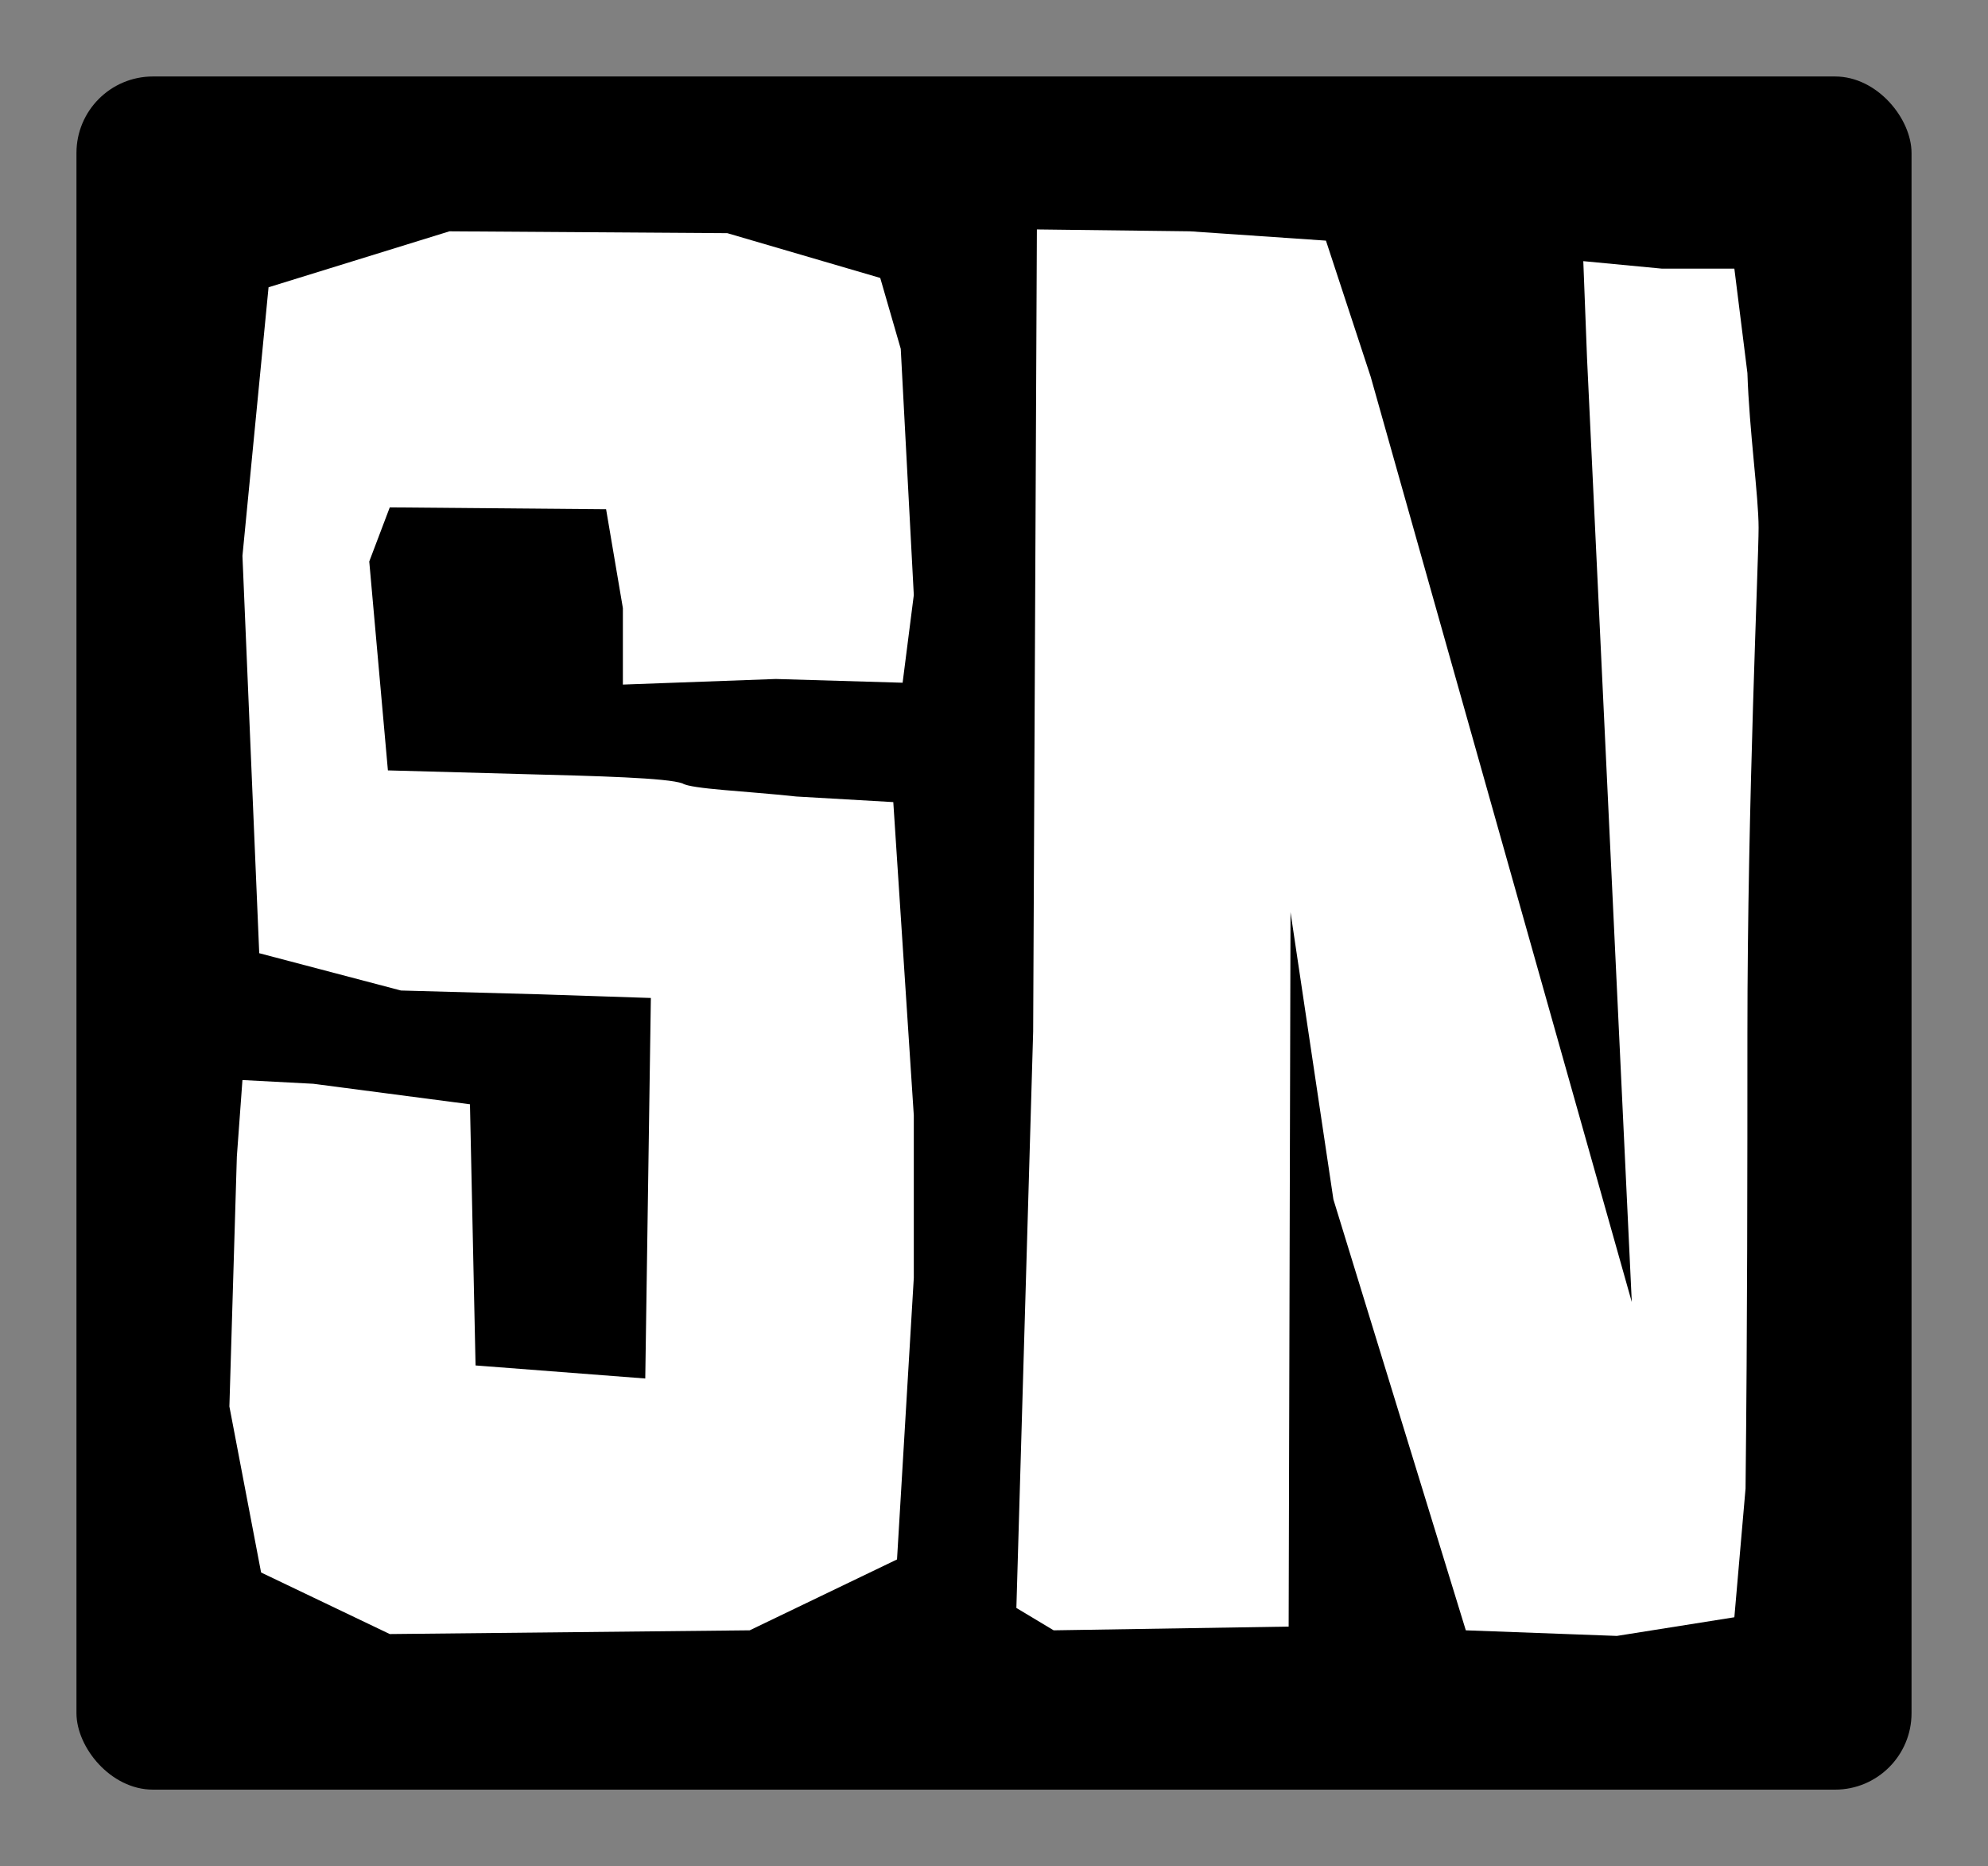 
        <svg xmlns="http://www.w3.org/2000/svg" xmlns:xlink="http://www.w3.org/1999/xlink" version="1.1" width="3250" height="3050" viewBox="0 0 3250 3050">
			
			<rect x="0" y="0" width="3250" height="3050" fill="#808080" stroke="none"/>
			
			<g transform="scale(12.5) translate(10, 10)">
				<defs id="SvgjsDefs2858"/><g id="SvgjsG2859" featureKey="rootContainer" transform="matrix(1,0,0,1,0,0)" fill="#000"><rect xmlns="http://www.w3.org/2000/svg" width="240" height="224" rx="10" ry="10"/></g><g id="SvgjsG2860" featureKey="q4o0QG-0" transform="matrix(12.195,0,0,12.195,15.366,-41.951)" fill="#ffffff"><path d="M5.72 5.12 l1.64 0.48 l0.22 0.76 l0.14 2.64 l-0.12 0.94 l-1.36 -0.04 l-1.64 0.06 l0 -0.82 l-0.18 -1.06 l-2.32 -0.02 l-0.22 0.58 l0.2 2.24 l1.46 0.04 c0.78 0.02 1.54 0.04 1.7 0.1 c0.1 0.06 0.66 0.08 1.22 0.14 l1.04 0.06 l0.22 3.36 l0 1.74 l-0.18 3.02 l-1.58 0.76 l-3.86 0.04 l-1.38 -0.66 l-0.34 -1.78 l0.08 -2.68 l0.06 -0.82 l0.76 0.04 l1.68 0.22 l0.06 2.8 l1.82 0.14 l0.06 -4.08 l-1.22 -0.04 l-1.46 -0.04 l-1.52 -0.4 l-0.18 -4.26 l0.28 -2.88 l1.94 -0.6 z M9.04 5.08 l1.64 0.02 l1.46 0.1 l0.48 1.46 l2.8 9.92 l-0.48 -10.12 l-0.04 -1.04 l0.84 0.08 l0.78 0 l0.14 1.12 c0.02 0.62 0.12 1.32 0.12 1.66 c0 0.36 -0.12 2.94 -0.12 5.42 c0 1.46 0 3.08 -0.02 4.88 l-0.12 1.38 l-1.26 0.2 l-1.62 -0.06 l-1.42 -4.62 l-0.46 -3.08 l-0.02 7.66 l-2.52 0.04 l-0.4 -0.24 l0.18 -6.18 z"/></g>
			</g>
		</svg>
	